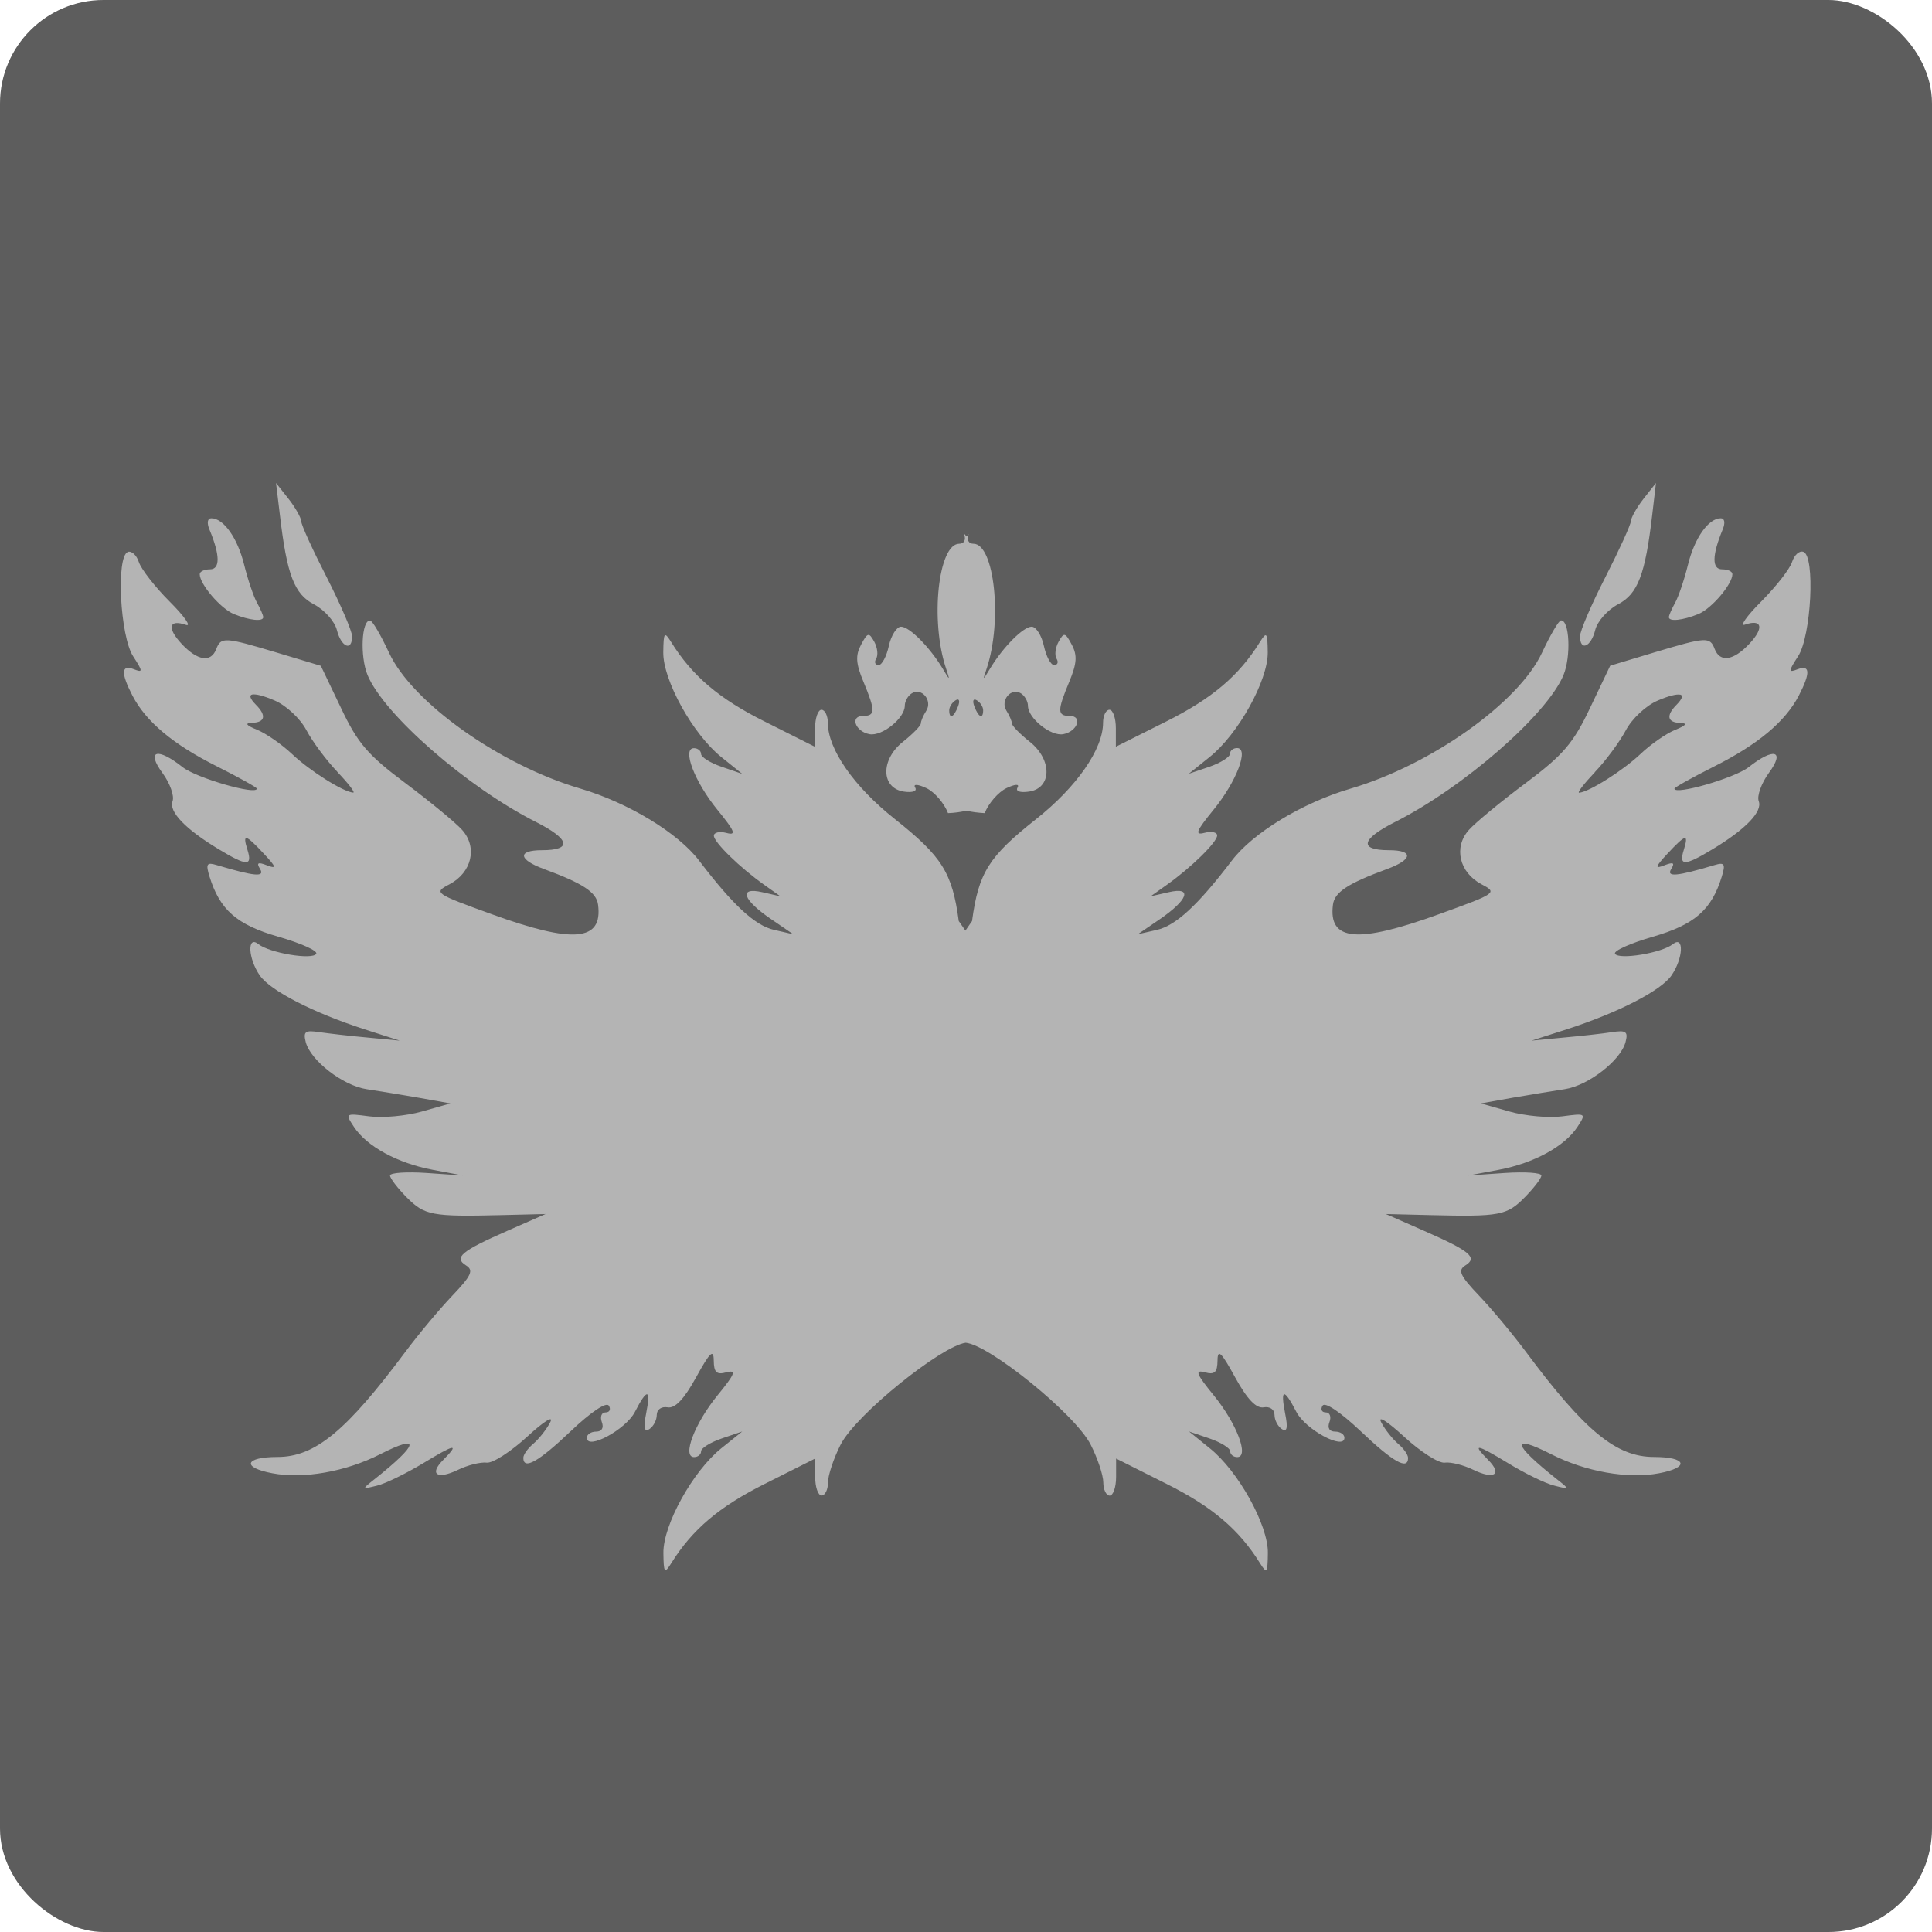 <?xml version="1.0" encoding="UTF-8" standalone="no"?>
<svg id="svg2817" xmlns:rdf="http://www.w3.org/1999/02/22-rdf-syntax-ns#" xmlns="http://www.w3.org/2000/svg" height="16" width="16" version="1.0" xmlns:cc="http://creativecommons.org/ns#" xmlns:dc="http://purl.org/dc/elements/1.1/">
    <rect id="rect4255" ry=".857" rx=".857" transform="matrix(0,-1,-1,0,0,0)" height="16" width="16" y="-16" x="-16" fill="#5d5d5d"/>
    <path id="path4319" d="m2.286 4 0.032 0.265c0.058 0.496 0.119 0.656 0.284 0.741 0.085 0.045 0.17 0.14 0.188 0.212 0.036 0.142 0.126 0.179 0.126 0.052 0-0.043-0.095-0.263-0.21-0.489-0.116-0.226-0.211-0.434-0.211-0.463-0.001-0.029-0.047-0.112-0.104-0.185zm11.428 0-0.104 0.132c-0.057 0.073-0.103 0.156-0.104 0.185-0.001 0.029-0.096 0.237-0.211 0.463-0.116 0.226-0.21 0.446-0.21 0.489 0 0.127 0.091 0.09 0.126-0.052 0.018-0.072 0.103-0.167 0.188-0.212 0.165-0.086 0.226-0.246 0.284-0.741zm-11.964 0.292c-0.032 0-0.038 0.038-0.016 0.092 0.089 0.213 0.091 0.331 0.005 0.331-0.047 0-0.085 0.018-0.085 0.04 0 0.083 0.173 0.285 0.282 0.33 0.13 0.053 0.244 0.065 0.244 0.026 0-0.015-0.023-0.069-0.052-0.12-0.028-0.051-0.076-0.192-0.106-0.314-0.055-0.223-0.171-0.385-0.272-0.385zm12.501 0c-0.102 0-0.217 0.162-0.272 0.385-0.03 0.122-0.078 0.264-0.106 0.314-0.028 0.051-0.052 0.105-0.052 0.12 0 0.039 0.115 0.027 0.245-0.026 0.109-0.045 0.281-0.247 0.281-0.33 0-0.023-0.038-0.04-0.085-0.04-0.086 0-0.084-0.117 0.005-0.331 0.022-0.054 0.016-0.092-0.016-0.092zm-6.267 0.131c0.018 0.046 0.001 0.08-0.04 0.08-0.174 0-0.242 0.636-0.11 1.031 0.035 0.106 0.034 0.106-0.029 0-0.106-0.175-0.273-0.344-0.343-0.344-0.036 0-0.082 0.072-0.101 0.159-0.019 0.087-0.057 0.159-0.085 0.159-0.028 0-0.038-0.024-0.02-0.053 0.018-0.029 0.011-0.092-0.016-0.141-0.044-0.079-0.055-0.077-0.109 0.025-0.047 0.088-0.044 0.155 0.019 0.305 0.101 0.243 0.1 0.285-0.003 0.285-0.11 0-0.065 0.128 0.053 0.151 0.104 0.02 0.293-0.132 0.293-0.235 0-0.037 0.026-0.084 0.058-0.103 0.082-0.051 0.173 0.059 0.12 0.144-0.025 0.039-0.045 0.086-0.045 0.105-0 0.019-0.067 0.088-0.148 0.152-0.188 0.149-0.182 0.385 0.009 0.413 0.072 0.01 0.11-0.004 0.092-0.034-0.019-0.03 0.021-0.029 0.093 0.005 0.068 0.032 0.148 0.126 0.179 0.207 0.054-0.002 0.104-0.009 0.152-0.02 0.048 0.011 0.099 0.017 0.152 0.02 0.031-0.081 0.112-0.174 0.18-0.207 0.072-0.034 0.11-0.036 0.092-0.005-0.019 0.031 0.02 0.044 0.093 0.034 0.192-0.027 0.196-0.264 0.008-0.413-0.081-0.064-0.148-0.133-0.148-0.152-0-0.019-0.021-0.067-0.045-0.105-0.054-0.085 0.038-0.195 0.12-0.144 0.031 0.02 0.058 0.066 0.058 0.103 0 0.103 0.19 0.255 0.293 0.235 0.118-0.023 0.162-0.151 0.053-0.151-0.104 0-0.104-0.043-0.003-0.285 0.062-0.15 0.067-0.217 0.02-0.305-0.054-0.102-0.065-0.104-0.109-0.025-0.027 0.049-0.035 0.112-0.017 0.141 0.018 0.029 0.008 0.053-0.02 0.053-0.028 0-0.066-0.072-0.085-0.159-0.019-0.087-0.065-0.159-0.101-0.159-0.07 0-0.237 0.169-0.343 0.344-0.064 0.106-0.065 0.106-0.029 0 0.131-0.395 0.063-1.031-0.11-1.031-0.041 0-0.058-0.033-0.04-0.08-0.006 0.006-0.011 0.013-0.017 0.02-0.006-0.006-0.011-0.013-0.017-0.02zm-6.925 0.148c-0.099 0.035-0.065 0.698 0.044 0.865 0.081 0.125 0.081 0.136 0.005 0.106-0.105-0.041-0.108 0.032-0.011 0.219 0.112 0.216 0.338 0.405 0.702 0.587 0.181 0.091 0.328 0.173 0.328 0.183 0 0.057-0.501-0.088-0.615-0.178-0.209-0.166-0.304-0.139-0.167 0.048 0.063 0.085 0.1 0.191 0.084 0.234-0.033 0.087 0.108 0.233 0.384 0.399 0.23 0.139 0.279 0.141 0.237 0.006-0.044-0.139-0.018-0.134 0.134 0.029 0.105 0.112 0.109 0.129 0.026 0.097-0.074-0.029-0.088-0.021-0.056 0.031 0.042 0.069-0.048 0.06-0.36-0.033-0.082-0.025-0.091-0.009-0.059 0.095 0.086 0.277 0.226 0.4 0.572 0.499 0.187 0.054 0.327 0.117 0.312 0.141-0.032 0.053-0.387-0.007-0.479-0.08-0.095-0.076-0.086 0.119 0.012 0.26 0.088 0.126 0.442 0.308 0.869 0.446l0.289 0.093-0.263-0.025c-0.145-0.013-0.325-0.034-0.402-0.045-0.117-0.018-0.135-0.006-0.113 0.082 0.039 0.152 0.307 0.36 0.503 0.39 0.093 0.014 0.288 0.046 0.432 0.071l0.263 0.047-0.236 0.067c-0.13 0.037-0.327 0.055-0.437 0.04-0.197-0.026-0.2-0.025-0.126 0.087 0.106 0.162 0.361 0.301 0.653 0.356l0.251 0.047-0.303-0.021c-0.166-0.011-0.302-0.002-0.302 0.021 0 0.023 0.063 0.105 0.139 0.182 0.148 0.148 0.206 0.16 0.781 0.146l0.368-0.009-0.316 0.139c-0.383 0.168-0.447 0.222-0.342 0.287 0.064 0.04 0.044 0.084-0.113 0.249-0.105 0.11-0.28 0.319-0.388 0.464-0.491 0.659-0.75 0.873-1.062 0.873-0.271 0-0.298 0.087-0.041 0.135 0.257 0.049 0.607-0.013 0.891-0.157 0.344-0.175 0.322-0.085-0.049 0.209-0.102 0.081-0.102 0.082 0.026 0.05 0.072-0.018 0.244-0.103 0.382-0.186 0.263-0.16 0.304-0.167 0.164-0.026-0.119 0.119-0.049 0.165 0.124 0.081 0.08-0.039 0.186-0.065 0.236-0.059 0.049 0.007 0.201-0.091 0.337-0.216 0.139-0.128 0.222-0.179 0.189-0.117-0.032 0.061-0.096 0.14-0.141 0.178-0.045 0.038-0.081 0.089-0.081 0.115 0 0.104 0.126 0.033 0.392-0.22 0.165-0.157 0.295-0.245 0.316-0.212 0.019 0.031 0.006 0.056-0.027 0.056-0.034 0-0.047 0.036-0.031 0.08 0.018 0.048-0 0.079-0.047 0.079-0.042 0-0.077 0.023-0.077 0.051 0 0.106 0.322-0.067 0.398-0.214 0.102-0.199 0.134-0.194 0.093 0.013-0.024 0.119-0.016 0.156 0.027 0.129 0.033-0.021 0.061-0.074 0.061-0.117 0-0.045 0.039-0.072 0.09-0.063 0.062 0.011 0.137-0.069 0.236-0.249 0.115-0.209 0.145-0.237 0.146-0.139 0.001 0.099 0.023 0.12 0.105 0.098 0.085-0.022 0.072 0.012-0.074 0.191-0.19 0.233-0.295 0.511-0.194 0.511 0.032 0 0.058-0.021 0.058-0.048 0-0.026 0.077-0.074 0.171-0.106l0.17-0.058-0.172 0.138c-0.236 0.188-0.484 0.636-0.481 0.868v0.001c0.002 0.165 0.009 0.173 0.065 0.084 0.174-0.28 0.397-0.468 0.776-0.658l0.416-0.209v0.153c0 0.084 0.024 0.153 0.053 0.153 0.029 0 0.053-0.048 0.053-0.108 0-0.059 0.047-0.2 0.104-0.312 0.127-0.251 0.835-0.817 1.036-0.845 0.192 0.015 0.907 0.59 1.036 0.845 0.057 0.112 0.104 0.253 0.104 0.312 0 0.059 0.024 0.109 0.053 0.109 0.029 0 0.053-0.07 0.053-0.154v-0.153l0.416 0.209c0.379 0.189 0.602 0.378 0.776 0.658 0.056 0.09 0.063 0.081 0.065-0.084v-0.001c0.003-0.231-0.245-0.678-0.481-0.867l-0.172-0.139 0.17 0.058c0.094 0.032 0.171 0.08 0.171 0.106 0 0.026 0.026 0.048 0.058 0.048 0.102 0-0.004-0.278-0.194-0.511-0.146-0.179-0.159-0.214-0.074-0.191 0.082 0.022 0.104 0 0.105-0.098 0.001-0.099 0.032-0.069 0.146 0.14 0.099 0.18 0.174 0.259 0.236 0.248 0.052-0.009 0.09 0.018 0.09 0.063 0 0.043 0.028 0.096 0.061 0.117 0.043 0.027 0.051-0.01 0.027-0.129-0.041-0.208-0.01-0.212 0.093-0.013 0.076 0.147 0.398 0.32 0.398 0.214 0-0.028-0.034-0.051-0.077-0.051-0.047 0-0.066-0.03-0.047-0.079 0.017-0.044 0.003-0.08-0.03-0.08-0.034 0-0.046-0.025-0.027-0.056 0.02-0.033 0.15 0.055 0.316 0.212 0.267 0.254 0.392 0.325 0.392 0.221 0-0.026-0.036-0.078-0.081-0.116-0.045-0.038-0.109-0.117-0.141-0.178-0.033-0.062 0.05-0.01 0.189 0.118 0.136 0.125 0.287 0.222 0.337 0.215 0.05-0.007 0.156 0.02 0.236 0.059 0.173 0.084 0.243 0.039 0.124-0.081-0.14-0.141-0.099-0.134 0.164 0.026 0.137 0.084 0.309 0.168 0.382 0.186 0.128 0.033 0.129 0.031 0.026-0.05-0.372-0.294-0.394-0.384-0.049-0.209 0.283 0.144 0.634 0.206 0.891 0.157 0.257-0.048 0.23-0.135-0.041-0.135-0.312 0-0.571-0.212-1.062-0.872-0.108-0.145-0.283-0.355-0.388-0.465-0.157-0.165-0.177-0.209-0.113-0.249 0.105-0.065 0.041-0.119-0.342-0.287l-0.316-0.139 0.368 0.009c0.575 0.014 0.634 0.003 0.781-0.146 0.076-0.077 0.139-0.159 0.139-0.182 0-0.023-0.136-0.032-0.302-0.021l-0.303 0.021 0.251-0.047c0.292-0.055 0.547-0.194 0.653-0.356 0.073-0.112 0.071-0.113-0.126-0.087-0.111 0.015-0.308-0.003-0.438-0.04l-0.236-0.067 0.263-0.047c0.145-0.025 0.339-0.057 0.432-0.071 0.195-0.03 0.463-0.238 0.503-0.39 0.023-0.087 0.004-0.1-0.113-0.082-0.076 0.012-0.257 0.032-0.402 0.045l-0.263 0.025 0.289-0.093c0.427-0.138 0.781-0.32 0.869-0.446 0.098-0.141 0.107-0.335 0.012-0.26-0.091 0.073-0.446 0.132-0.479 0.08-0.015-0.024 0.126-0.087 0.312-0.141 0.346-0.1 0.487-0.221 0.572-0.498 0.032-0.104 0.023-0.121-0.059-0.096-0.311 0.093-0.402 0.102-0.36 0.033 0.032-0.052 0.019-0.06-0.056-0.031-0.082 0.032-0.078 0.015 0.026-0.097 0.152-0.163 0.177-0.168 0.134-0.029-0.042 0.134 0.007 0.133 0.237-0.006 0.276-0.166 0.417-0.313 0.384-0.399-0.016-0.043 0.022-0.149 0.084-0.234 0.137-0.186 0.042-0.213-0.167-0.048-0.114 0.09-0.615 0.235-0.615 0.178 0-0.01 0.147-0.092 0.328-0.183 0.364-0.183 0.589-0.371 0.702-0.587 0.097-0.188 0.095-0.259-0.011-0.218-0.076 0.029-0.076 0.017 0.005-0.108 0.109-0.167 0.143-0.831 0.044-0.865-0.034-0.012-0.075 0.026-0.094 0.084-0.018 0.058-0.133 0.204-0.255 0.327-0.122 0.122-0.182 0.209-0.135 0.192 0.142-0.049 0.16 0.027 0.037 0.158-0.132 0.141-0.244 0.158-0.288 0.043-0.039-0.102-0.069-0.1-0.503 0.03l-0.362 0.109-0.166 0.348c-0.139 0.293-0.222 0.391-0.535 0.625-0.204 0.152-0.416 0.327-0.47 0.388-0.128 0.143-0.079 0.352 0.105 0.449 0.134 0.07 0.126 0.075-0.349 0.247-0.678 0.246-0.92 0.225-0.881-0.078 0.013-0.104 0.125-0.176 0.448-0.295 0.213-0.078 0.222-0.156 0.017-0.156-0.253 0-0.233-0.091 0.05-0.234 0.568-0.287 1.258-0.889 1.394-1.216 0.064-0.155 0.05-0.458-0.021-0.453-0.018 0.001-0.089 0.122-0.157 0.268-0.193 0.413-0.919 0.929-1.585 1.125-0.399 0.117-0.809 0.366-0.984 0.597-0.28 0.368-0.463 0.537-0.62 0.573l-0.158 0.036 0.18-0.123c0.239-0.164 0.275-0.272 0.075-0.225l-0.149 0.034 0.131-0.093c0.204-0.144 0.42-0.356 0.42-0.411 0-0.027-0.047-0.037-0.104-0.022-0.085 0.022-0.071-0.013 0.075-0.192 0.19-0.233 0.295-0.51 0.194-0.51-0.032 0-0.059 0.021-0.059 0.048 0 0.026-0.076 0.074-0.17 0.107l-0.171 0.058 0.173-0.139c0.236-0.188 0.484-0.635 0.481-0.867-0.002-0.165-0.009-0.174-0.065-0.085-0.174 0.28-0.397 0.468-0.776 0.658l-0.417 0.209v-0.153c0-0.084-0.024-0.153-0.053-0.153-0.029 0-0.053 0.048-0.053 0.108 0 0.218-0.218 0.531-0.555 0.798-0.391 0.309-0.476 0.442-0.53 0.844l-0.055 0.079-0.055-0.079c-0.054-0.401-0.138-0.534-0.528-0.844-0.338-0.267-0.556-0.579-0.556-0.797 0-0.059-0.024-0.109-0.053-0.109-0.029 0-0.053 0.07-0.053 0.154v0.153l-0.416-0.209c-0.379-0.189-0.602-0.379-0.776-0.659-0.056-0.09-0.063-0.08-0.065 0.085-0.003 0.231 0.245 0.679 0.481 0.868l0.173 0.139-0.171-0.059c-0.094-0.032-0.17-0.08-0.17-0.106 0-0.026-0.027-0.048-0.059-0.048-0.101 0 0.004 0.277 0.194 0.51 0.146 0.179 0.16 0.215 0.075 0.192-0.057-0.015-0.104-0.004-0.104 0.023 0 0.054 0.216 0.265 0.42 0.409l0.131 0.093-0.149-0.034c-0.2-0.046-0.165 0.062 0.075 0.225l0.18 0.123-0.158-0.036c-0.157-0.035-0.34-0.204-0.62-0.572-0.175-0.231-0.586-0.48-0.984-0.598-0.666-0.196-1.393-0.712-1.585-1.125-0.068-0.146-0.138-0.266-0.157-0.267-0.071-0.005-0.085 0.297-0.021 0.452 0.136 0.327 0.826 0.929 1.394 1.216 0.283 0.143 0.303 0.234 0.05 0.234-0.205 0-0.196 0.078 0.017 0.156 0.323 0.119 0.435 0.192 0.448 0.296 0.039 0.302-0.203 0.324-0.881 0.078-0.475-0.172-0.483-0.178-0.349-0.248 0.184-0.097 0.233-0.305 0.105-0.449-0.054-0.061-0.266-0.235-0.47-0.388-0.313-0.234-0.396-0.331-0.535-0.625l-0.166-0.347-0.363-0.109c-0.434-0.13-0.464-0.132-0.503-0.03-0.044 0.115-0.155 0.098-0.287-0.043-0.123-0.132-0.106-0.206 0.036-0.157 0.048 0.016-0.013-0.071-0.135-0.193-0.122-0.122-0.236-0.269-0.255-0.327s-0.06-0.096-0.094-0.084zm1.031 1.181c0.028-0.006 0.091 0.009 0.184 0.049 0.096 0.041 0.212 0.149 0.263 0.245 0.05 0.095 0.166 0.251 0.257 0.346v0.001c0.091 0.095 0.15 0.172 0.131 0.171-0.082-0.005-0.362-0.182-0.507-0.32-0.087-0.082-0.218-0.172-0.29-0.201-0.092-0.037-0.103-0.055-0.039-0.057 0.107-0.004 0.119-0.061 0.03-0.15-0.049-0.05-0.057-0.078-0.029-0.085zm11.823 0c0.028 0.006 0.02 0.035-0.029 0.085-0.088 0.089-0.076 0.146 0.03 0.15 0.064 0.002 0.052 0.02-0.04 0.057-0.072 0.029-0.202 0.118-0.289 0.201-0.145 0.137-0.425 0.314-0.507 0.32-0.019 0.001 0.04-0.075 0.131-0.171v-0.001c0.091-0.095 0.206-0.252 0.256-0.346 0.051-0.096 0.167-0.204 0.263-0.245 0.093-0.04 0.157-0.055 0.185-0.049zm-6 0.048c0.03-0.019 0.039 0.003 0.021 0.05-0.035 0.092-0.073 0.108-0.073 0.032 0-0.027 0.023-0.064 0.052-0.082zm0.149 0c0.004-0.009 0.013-0.009 0.028 0 0.029 0.018 0.052 0.054 0.052 0.082 0 0.076-0.038 0.06-0.073-0.032-0.009-0.024-0.011-0.041-0.007-0.05z" fill="#b4b4b4"/>
</svg>
